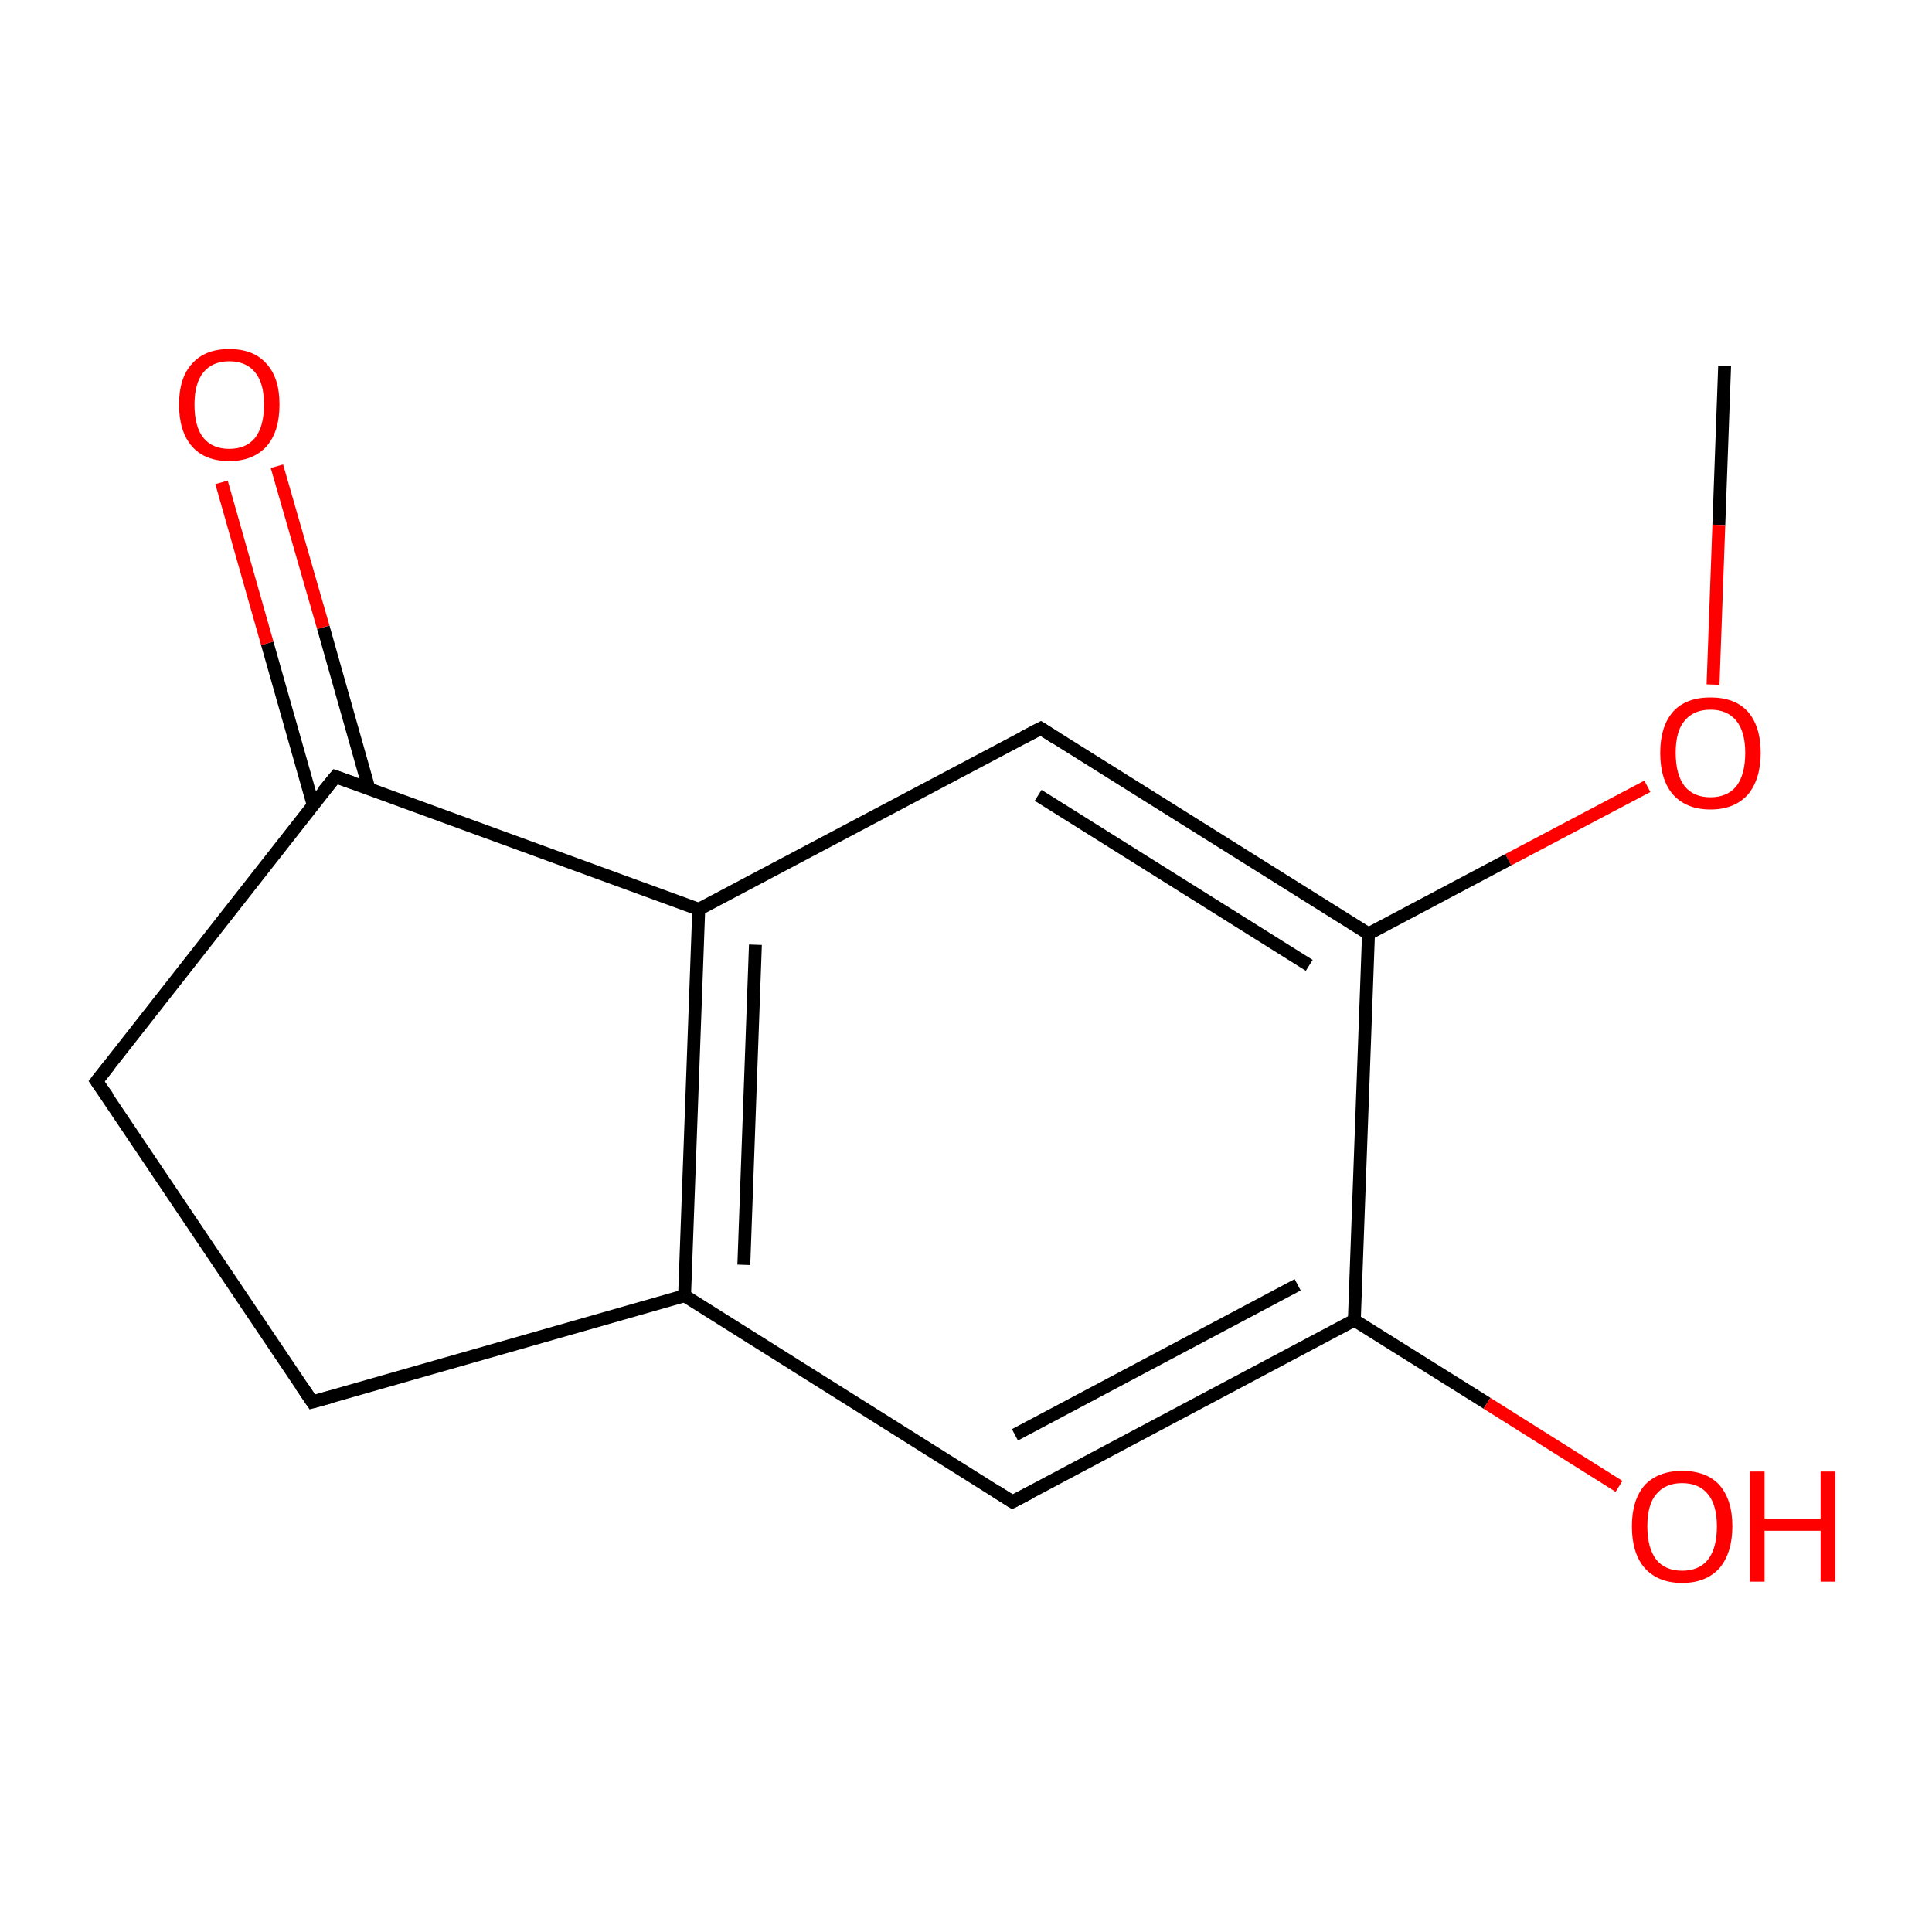 <?xml version='1.0' encoding='iso-8859-1'?>
<svg version='1.1' baseProfile='full'
              xmlns='http://www.w3.org/2000/svg'
                      xmlns:rdkit='http://www.rdkit.org/xml'
                      xmlns:xlink='http://www.w3.org/1999/xlink'
                  xml:space='preserve'
width='300px' height='300px' viewBox='0 0 300 300'>
<!-- END OF HEADER -->
<rect style='opacity:1.0;fill:#FFFFFF;stroke:none' width='300.0' height='300.0' x='0.0' y='0.0'> </rect>
<path class='bond-0 atom-0 atom-1' d='M 267.8,56.8 L 266.9,81.5' style='fill:none;fill-rule:evenodd;stroke:#000000;stroke-width:2.0px;stroke-linecap:butt;stroke-linejoin:miter;stroke-opacity:1' />
<path class='bond-0 atom-0 atom-1' d='M 266.9,81.5 L 266.0,106.3' style='fill:none;fill-rule:evenodd;stroke:#FF0000;stroke-width:2.0px;stroke-linecap:butt;stroke-linejoin:miter;stroke-opacity:1' />
<path class='bond-1 atom-1 atom-2' d='M 255.8,122.1 L 234.2,133.5' style='fill:none;fill-rule:evenodd;stroke:#FF0000;stroke-width:2.0px;stroke-linecap:butt;stroke-linejoin:miter;stroke-opacity:1' />
<path class='bond-1 atom-1 atom-2' d='M 234.2,133.5 L 212.5,145.0' style='fill:none;fill-rule:evenodd;stroke:#000000;stroke-width:2.0px;stroke-linecap:butt;stroke-linejoin:miter;stroke-opacity:1' />
<path class='bond-2 atom-2 atom-3' d='M 212.5,145.0 L 161.6,113.1' style='fill:none;fill-rule:evenodd;stroke:#000000;stroke-width:2.0px;stroke-linecap:butt;stroke-linejoin:miter;stroke-opacity:1' />
<path class='bond-2 atom-2 atom-3' d='M 203.3,149.9 L 161.2,123.5' style='fill:none;fill-rule:evenodd;stroke:#000000;stroke-width:2.0px;stroke-linecap:butt;stroke-linejoin:miter;stroke-opacity:1' />
<path class='bond-3 atom-3 atom-4' d='M 161.6,113.1 L 108.5,141.2' style='fill:none;fill-rule:evenodd;stroke:#000000;stroke-width:2.0px;stroke-linecap:butt;stroke-linejoin:miter;stroke-opacity:1' />
<path class='bond-4 atom-4 atom-5' d='M 108.5,141.2 L 106.3,201.2' style='fill:none;fill-rule:evenodd;stroke:#000000;stroke-width:2.0px;stroke-linecap:butt;stroke-linejoin:miter;stroke-opacity:1' />
<path class='bond-4 atom-4 atom-5' d='M 117.3,146.7 L 115.5,196.4' style='fill:none;fill-rule:evenodd;stroke:#000000;stroke-width:2.0px;stroke-linecap:butt;stroke-linejoin:miter;stroke-opacity:1' />
<path class='bond-5 atom-5 atom-6' d='M 106.3,201.2 L 157.2,233.2' style='fill:none;fill-rule:evenodd;stroke:#000000;stroke-width:2.0px;stroke-linecap:butt;stroke-linejoin:miter;stroke-opacity:1' />
<path class='bond-6 atom-6 atom-7' d='M 157.2,233.2 L 210.3,205.0' style='fill:none;fill-rule:evenodd;stroke:#000000;stroke-width:2.0px;stroke-linecap:butt;stroke-linejoin:miter;stroke-opacity:1' />
<path class='bond-6 atom-6 atom-7' d='M 157.6,222.8 L 201.5,199.5' style='fill:none;fill-rule:evenodd;stroke:#000000;stroke-width:2.0px;stroke-linecap:butt;stroke-linejoin:miter;stroke-opacity:1' />
<path class='bond-7 atom-7 atom-8' d='M 210.3,205.0 L 230.9,217.9' style='fill:none;fill-rule:evenodd;stroke:#000000;stroke-width:2.0px;stroke-linecap:butt;stroke-linejoin:miter;stroke-opacity:1' />
<path class='bond-7 atom-7 atom-8' d='M 230.9,217.9 L 251.4,230.8' style='fill:none;fill-rule:evenodd;stroke:#FF0000;stroke-width:2.0px;stroke-linecap:butt;stroke-linejoin:miter;stroke-opacity:1' />
<path class='bond-8 atom-5 atom-9' d='M 106.3,201.2 L 48.5,217.7' style='fill:none;fill-rule:evenodd;stroke:#000000;stroke-width:2.0px;stroke-linecap:butt;stroke-linejoin:miter;stroke-opacity:1' />
<path class='bond-9 atom-9 atom-10' d='M 48.5,217.7 L 15.0,167.9' style='fill:none;fill-rule:evenodd;stroke:#000000;stroke-width:2.0px;stroke-linecap:butt;stroke-linejoin:miter;stroke-opacity:1' />
<path class='bond-10 atom-10 atom-11' d='M 15.0,167.9 L 52.1,120.6' style='fill:none;fill-rule:evenodd;stroke:#000000;stroke-width:2.0px;stroke-linecap:butt;stroke-linejoin:miter;stroke-opacity:1' />
<path class='bond-11 atom-11 atom-12' d='M 57.3,122.5 L 50.2,97.4' style='fill:none;fill-rule:evenodd;stroke:#000000;stroke-width:2.0px;stroke-linecap:butt;stroke-linejoin:miter;stroke-opacity:1' />
<path class='bond-11 atom-11 atom-12' d='M 50.2,97.4 L 43.0,72.4' style='fill:none;fill-rule:evenodd;stroke:#FF0000;stroke-width:2.0px;stroke-linecap:butt;stroke-linejoin:miter;stroke-opacity:1' />
<path class='bond-11 atom-11 atom-12' d='M 48.6,124.9 L 41.5,99.9' style='fill:none;fill-rule:evenodd;stroke:#000000;stroke-width:2.0px;stroke-linecap:butt;stroke-linejoin:miter;stroke-opacity:1' />
<path class='bond-11 atom-11 atom-12' d='M 41.5,99.9 L 34.4,74.9' style='fill:none;fill-rule:evenodd;stroke:#FF0000;stroke-width:2.0px;stroke-linecap:butt;stroke-linejoin:miter;stroke-opacity:1' />
<path class='bond-12 atom-7 atom-2' d='M 210.3,205.0 L 212.5,145.0' style='fill:none;fill-rule:evenodd;stroke:#000000;stroke-width:2.0px;stroke-linecap:butt;stroke-linejoin:miter;stroke-opacity:1' />
<path class='bond-13 atom-11 atom-4' d='M 52.1,120.6 L 108.5,141.2' style='fill:none;fill-rule:evenodd;stroke:#000000;stroke-width:2.0px;stroke-linecap:butt;stroke-linejoin:miter;stroke-opacity:1' />
<path d='M 164.1,114.7 L 161.6,113.1 L 158.9,114.5' style='fill:none;stroke:#000000;stroke-width:2.0px;stroke-linecap:butt;stroke-linejoin:miter;stroke-miterlimit:10;stroke-opacity:1;' />
<path d='M 154.7,231.6 L 157.2,233.2 L 159.9,231.8' style='fill:none;stroke:#000000;stroke-width:2.0px;stroke-linecap:butt;stroke-linejoin:miter;stroke-miterlimit:10;stroke-opacity:1;' />
<path d='M 51.4,216.9 L 48.5,217.7 L 46.8,215.2' style='fill:none;stroke:#000000;stroke-width:2.0px;stroke-linecap:butt;stroke-linejoin:miter;stroke-miterlimit:10;stroke-opacity:1;' />
<path d='M 16.7,170.3 L 15.0,167.9 L 16.9,165.5' style='fill:none;stroke:#000000;stroke-width:2.0px;stroke-linecap:butt;stroke-linejoin:miter;stroke-miterlimit:10;stroke-opacity:1;' />
<path d='M 50.2,122.9 L 52.1,120.6 L 54.9,121.6' style='fill:none;stroke:#000000;stroke-width:2.0px;stroke-linecap:butt;stroke-linejoin:miter;stroke-miterlimit:10;stroke-opacity:1;' />
<path class='atom-1' d='M 257.8 116.9
Q 257.8 112.8, 259.8 110.5
Q 261.8 108.3, 265.6 108.3
Q 269.4 108.3, 271.4 110.5
Q 273.4 112.8, 273.4 116.9
Q 273.4 121.0, 271.4 123.4
Q 269.3 125.7, 265.6 125.7
Q 261.9 125.7, 259.8 123.4
Q 257.8 121.1, 257.8 116.9
M 265.6 123.8
Q 268.2 123.8, 269.6 122.1
Q 271.0 120.3, 271.0 116.9
Q 271.0 113.6, 269.6 111.9
Q 268.2 110.2, 265.6 110.2
Q 263.0 110.2, 261.6 111.9
Q 260.2 113.5, 260.2 116.9
Q 260.2 120.3, 261.6 122.1
Q 263.0 123.8, 265.6 123.8
' fill='#FF0000'/>
<path class='atom-8' d='M 253.4 237.0
Q 253.4 232.9, 255.4 230.6
Q 257.5 228.4, 261.2 228.4
Q 265.0 228.4, 267.0 230.6
Q 269.0 232.9, 269.0 237.0
Q 269.0 241.1, 267.0 243.5
Q 264.9 245.8, 261.2 245.8
Q 257.5 245.8, 255.4 243.5
Q 253.4 241.2, 253.4 237.0
M 261.2 243.9
Q 263.8 243.9, 265.2 242.2
Q 266.6 240.4, 266.6 237.0
Q 266.6 233.7, 265.2 232.0
Q 263.8 230.3, 261.2 230.3
Q 258.6 230.3, 257.2 232.0
Q 255.8 233.6, 255.8 237.0
Q 255.8 240.4, 257.2 242.2
Q 258.6 243.9, 261.2 243.9
' fill='#FF0000'/>
<path class='atom-8' d='M 271.7 228.5
L 274.0 228.5
L 274.0 235.8
L 282.7 235.8
L 282.7 228.5
L 285.0 228.5
L 285.0 245.6
L 282.7 245.6
L 282.7 237.7
L 274.0 237.7
L 274.0 245.6
L 271.7 245.6
L 271.7 228.5
' fill='#FF0000'/>
<path class='atom-12' d='M 27.8 62.8
Q 27.8 58.7, 29.8 56.5
Q 31.8 54.2, 35.6 54.2
Q 39.4 54.2, 41.4 56.5
Q 43.4 58.7, 43.4 62.8
Q 43.4 67.0, 41.4 69.3
Q 39.3 71.6, 35.6 71.6
Q 31.8 71.6, 29.8 69.3
Q 27.8 67.0, 27.8 62.8
M 35.6 69.7
Q 38.2 69.7, 39.6 68.0
Q 41.0 66.2, 41.0 62.8
Q 41.0 59.5, 39.6 57.8
Q 38.2 56.1, 35.6 56.1
Q 33.0 56.1, 31.6 57.8
Q 30.2 59.5, 30.2 62.8
Q 30.2 66.3, 31.6 68.0
Q 33.0 69.7, 35.6 69.7
' fill='#FF0000'/>
</svg>
